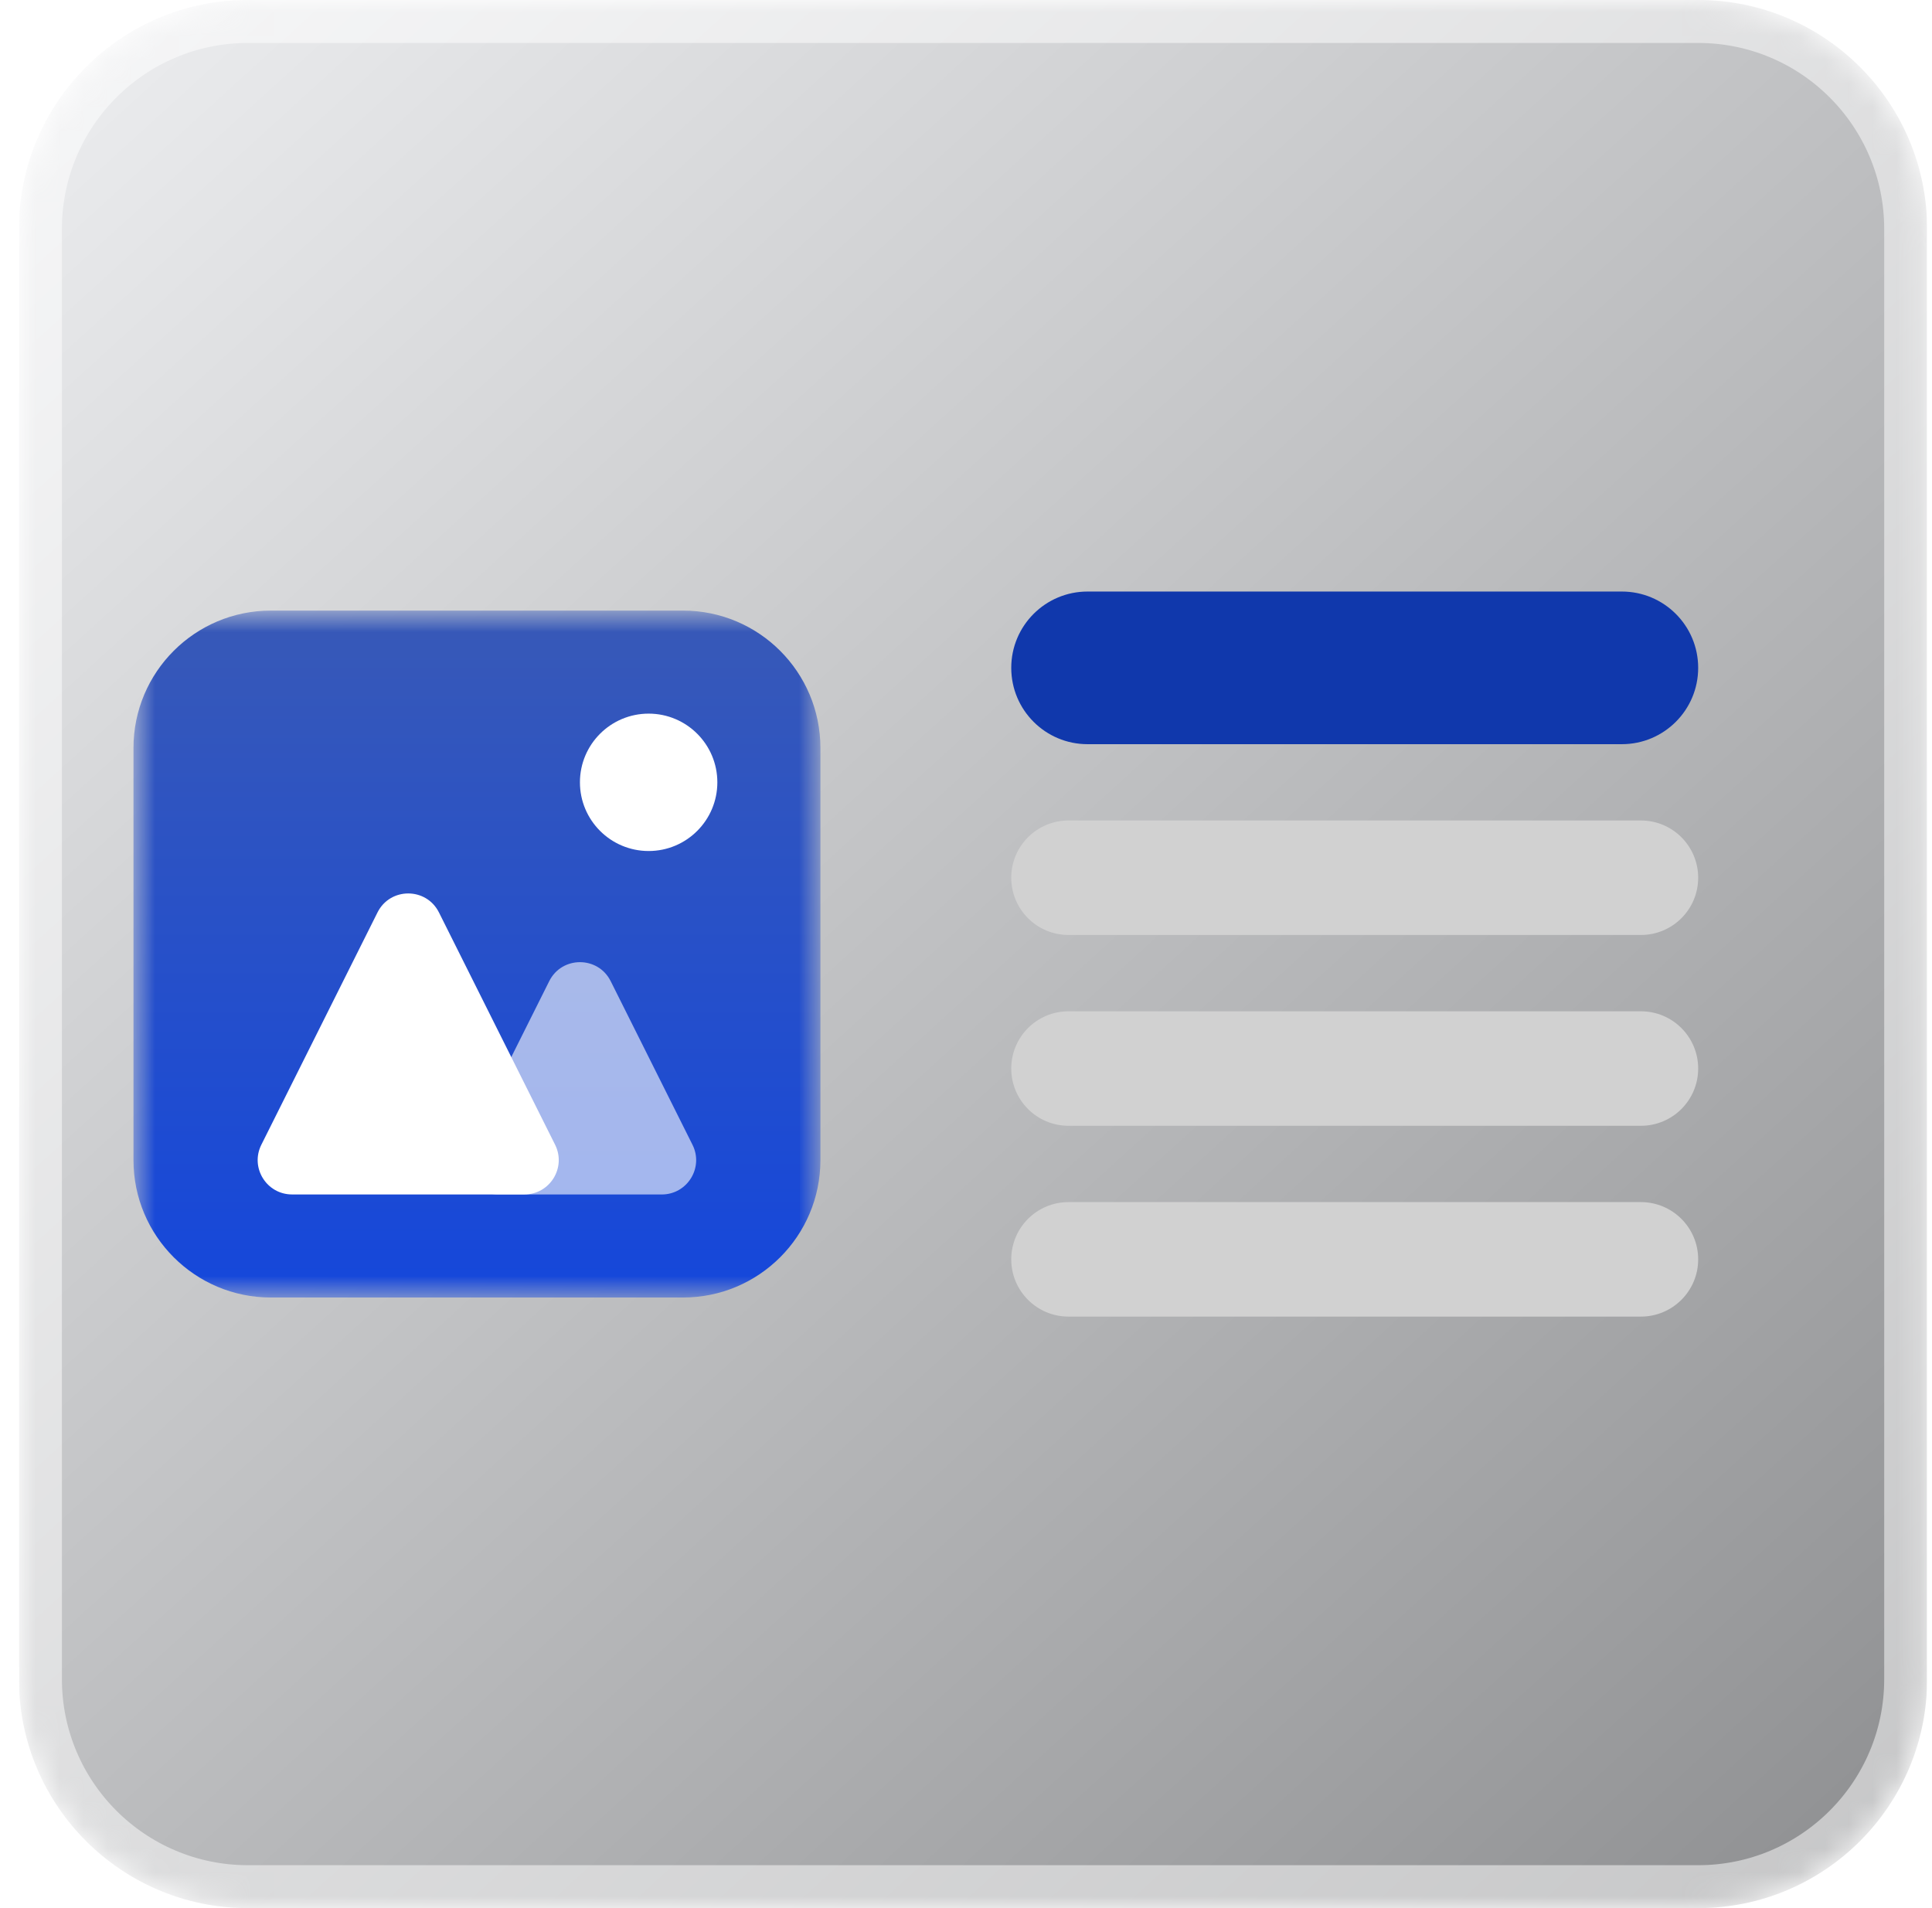 <svg width="81" height="80" viewBox="0 0 81 80" fill="none" xmlns="http://www.w3.org/2000/svg">
<g clip-path="url(#clip0_1_1506)">
<g filter="url(#filter0_ii_1_1506)">
<mask id="mask0_1_1506" style="mask-type:luminance" maskUnits="userSpaceOnUse" x="0" y="0" width="81" height="80">
<path d="M71.195 0H10.395C5.093 0 0.795 4.298 0.795 9.6V70.4C0.795 75.702 5.093 80 10.395 80H71.195C76.497 80 80.795 75.702 80.795 70.4V9.6C80.795 4.298 76.497 0 71.195 0Z" fill="white"/>
</mask>
<g mask="url(#mask0_1_1506)">
<path d="M71.195 0H10.395C5.093 0 0.795 4.298 0.795 9.6V70.4C0.795 75.702 5.093 80 10.395 80H71.195C76.497 80 80.795 75.702 80.795 70.4V9.6C80.795 4.298 76.497 0 71.195 0Z" fill="#EBECF0"/>
<path style="mix-blend-mode:soft-light" d="M71.195 0H10.395C5.093 0 0.795 4.298 0.795 9.6V70.4C0.795 75.702 5.093 80 10.395 80H71.195C76.497 80 80.795 75.702 80.795 70.4V9.6C80.795 4.298 76.497 0 71.195 0Z" fill="url(#paint0_linear_1_1506)" fill-opacity="0.4"/>
<mask id="mask1_1_1506" style="mask-type:luminance" maskUnits="userSpaceOnUse" x="5" y="25" width="30" height="30">
<path d="M34.396 25.6H5.596V54.4H34.396V25.6Z" fill="white"/>
</mask>
<g mask="url(#mask1_1_1506)">
<path d="M28.636 25.6H11.356C8.175 25.6 5.596 28.178 5.596 31.36V48.64C5.596 51.821 8.175 54.4 11.356 54.4H28.636C31.817 54.4 34.396 51.821 34.396 48.64V31.36C34.396 28.178 31.817 25.6 28.636 25.6Z" fill="url(#paint1_linear_1_1506)"/>
<path d="M10.957 47.995C10.478 48.953 11.174 50.079 12.245 50.079H21.985C23.055 50.079 23.751 48.953 23.273 47.995L18.403 38.255C17.872 37.194 16.357 37.194 15.827 38.255L10.957 47.995Z" fill="white"/>
<path d="M19.597 47.996C19.119 48.953 19.815 50.08 20.885 50.08H27.745C28.816 50.08 29.512 48.953 29.033 47.996L25.603 41.136C25.073 40.075 23.558 40.075 23.027 41.136L19.597 47.996Z" fill="white" fill-opacity="0.6"/>
<path d="M27.195 35.68C28.785 35.68 30.075 34.391 30.075 32.8C30.075 31.209 28.785 29.92 27.195 29.92C25.604 29.92 24.314 31.209 24.314 32.8C24.314 34.391 25.604 35.68 27.195 35.68Z" fill="white"/>
</g>
<path d="M67.996 24.801H45.596C43.829 24.801 42.397 26.233 42.397 28.001C42.397 29.768 43.829 31.201 45.596 31.201H67.996C69.764 31.201 71.197 29.768 71.197 28.001C71.197 26.233 69.764 24.801 67.996 24.801Z" fill="#1038AC"/>
<path d="M68.796 34.4H44.797C43.471 34.4 42.397 35.475 42.397 36.8C42.397 38.126 43.471 39.2 44.797 39.2H68.796C70.122 39.2 71.197 38.126 71.197 36.8C71.197 35.475 70.122 34.4 68.796 34.4Z" fill="#D1D1D1"/>
<path d="M68.796 42.4H44.797C43.471 42.4 42.397 43.475 42.397 44.8C42.397 46.126 43.471 47.2 44.797 47.2H68.796C70.122 47.2 71.197 46.126 71.197 44.8C71.197 43.475 70.122 42.4 68.796 42.4Z" fill="#D1D1D1"/>
<path d="M68.796 50.4H44.797C43.471 50.4 42.397 51.475 42.397 52.8C42.397 54.126 43.471 55.2 44.797 55.2H68.796C70.122 55.2 71.197 54.126 71.197 52.8C71.197 51.475 70.122 50.4 68.796 50.4Z" fill="#D1D1D1"/>
</g>
<path d="M71.196 0.801H10.396C5.536 0.801 1.596 4.741 1.596 9.601V70.401C1.596 75.261 5.536 79.201 10.396 79.201H71.196C76.056 79.201 79.996 75.261 79.996 70.401V9.601C79.996 4.741 76.056 0.801 71.196 0.801Z" stroke="white" stroke-opacity="0.502" stroke-width="2"/>
</g>
</g>
<defs>
<filter id="filter0_ii_1_1506" x="-9.404" y="-10.199" width="100.4" height="100.4" filterUnits="userSpaceOnUse" color-interpolation-filters="sRGB">
<feFlood flood-opacity="0" result="BackgroundImageFix"/>
<feBlend mode="normal" in="SourceGraphic" in2="BackgroundImageFix" result="shape"/>
<feColorMatrix in="SourceAlpha" type="matrix" values="0 0 0 0 0 0 0 0 0 0 0 0 0 0 0 0 0 0 127 0" result="hardAlpha"/>
<feOffset dx="10" dy="10"/>
<feGaussianBlur stdDeviation="10"/>
<feComposite in2="hardAlpha" operator="arithmetic" k2="-1" k3="1"/>
<feColorMatrix type="matrix" values="0 0 0 0 0.651 0 0 0 0 0.671 0 0 0 0 0.741 0 0 0 1 0"/>
<feBlend mode="normal" in2="shape" result="effect1_innerShadow_1_1506"/>
<feColorMatrix in="SourceAlpha" type="matrix" values="0 0 0 0 0 0 0 0 0 0 0 0 0 0 0 0 0 0 127 0" result="hardAlpha"/>
<feOffset dx="-10" dy="-10"/>
<feGaussianBlur stdDeviation="10"/>
<feComposite in2="hardAlpha" operator="arithmetic" k2="-1" k3="1"/>
<feColorMatrix type="matrix" values="0 0 0 0 0.98 0 0 0 0 0.984 0 0 0 0 1 0 0 0 0.3 0"/>
<feBlend mode="normal" in2="effect1_innerShadow_1_1506" result="effect2_innerShadow_1_1506"/>
</filter>
<linearGradient id="paint0_linear_1_1506" x1="124.755" y1="40" x2="44.755" y2="-47.921" gradientUnits="userSpaceOnUse">
<stop/>
<stop offset="1" stop-color="white"/>
</linearGradient>
<linearGradient id="paint1_linear_1_1506" x1="19.996" y1="25.6" x2="19.996" y2="54.4" gradientUnits="userSpaceOnUse">
<stop stop-color="#3859B7"/>
<stop offset="1" stop-color="#1547DB"/>
</linearGradient>
<clipPath id="clip0_1_1506">
<rect width="80" height="80" fill="white" transform="translate(0.795)"/>
</clipPath>
</defs>
</svg>
